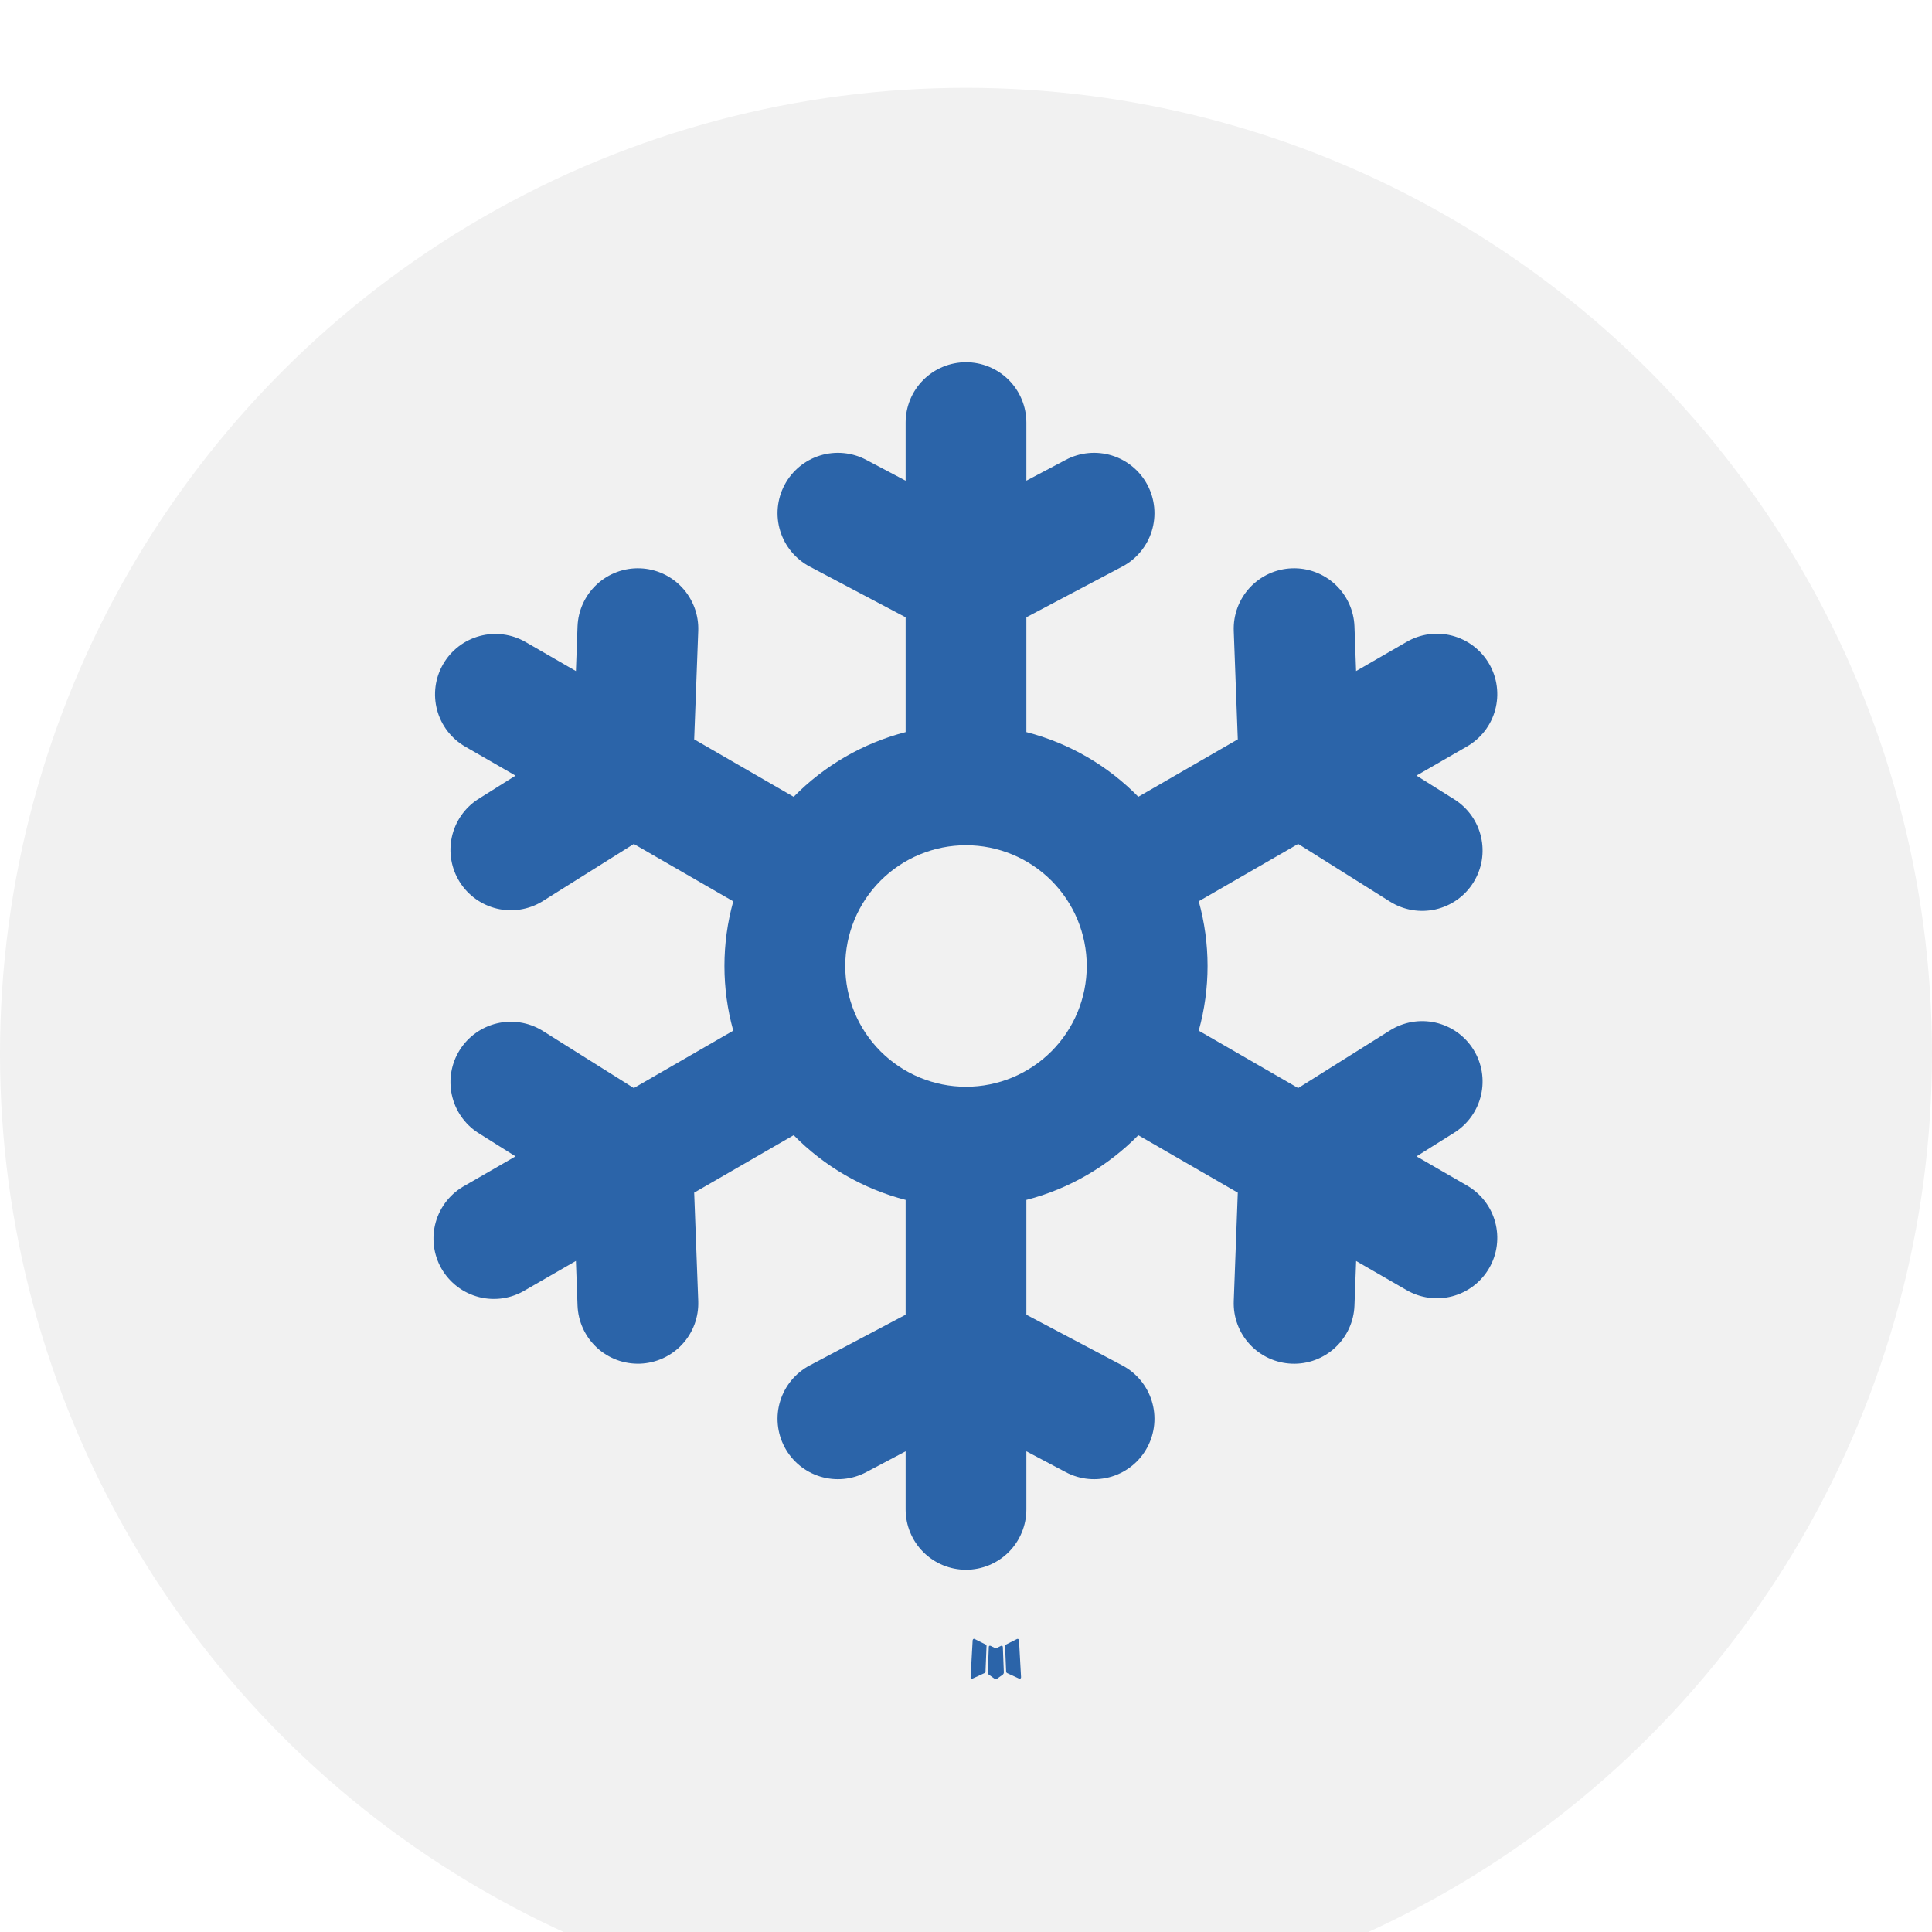 <svg width="88" height="88" viewBox="0 0 88 88" fill="none" xmlns="http://www.w3.org/2000/svg">
<g filter="url(#filter0_i_10_126)">
<circle cx="44" cy="44" r="44" fill="#F1F1F1"/>
</g>
<path fill-rule="evenodd" clip-rule="evenodd" d="M45.631 74.96L45.6 74.965L45.405 75.061L45.35 75.072L45.312 75.061L45.117 74.965C45.087 74.956 45.065 74.96 45.05 74.979L45.039 75.006L44.993 76.183L45.007 76.238L45.034 76.274L45.32 76.478L45.361 76.489L45.394 76.478L45.68 76.274L45.713 76.23L45.724 76.183L45.678 75.009C45.67 74.98 45.655 74.963 45.631 74.96ZM46.359 74.649L46.324 74.654L45.815 74.91L45.788 74.938L45.779 74.968L45.829 76.15L45.843 76.183L45.864 76.203L46.417 76.458C46.452 76.467 46.479 76.46 46.497 76.436L46.508 76.398L46.414 74.709C46.405 74.676 46.387 74.656 46.359 74.649ZM44.393 74.654C44.381 74.647 44.367 74.644 44.353 74.648C44.339 74.651 44.327 74.659 44.319 74.671L44.303 74.709L44.209 76.398C44.211 76.431 44.226 76.453 44.256 76.464L44.297 76.458L44.85 76.203L44.877 76.18L44.888 76.15L44.935 74.968L44.927 74.935L44.899 74.907L44.393 74.654Z" fill="#2B64A9"/>
<path fill-rule="evenodd" clip-rule="evenodd" d="M44 16.5C44.729 16.5 45.429 16.79 45.945 17.305C46.46 17.821 46.75 18.521 46.75 19.25V21.895L48.548 20.944C49.193 20.603 49.947 20.532 50.644 20.747C51.341 20.962 51.924 21.445 52.265 22.089C52.606 22.734 52.677 23.488 52.462 24.185C52.247 24.882 51.764 25.465 51.12 25.806L46.75 28.116V33.346C48.716 33.852 50.468 34.886 51.849 36.292L56.38 33.676L56.196 28.738C56.169 28.009 56.432 27.299 56.928 26.764C57.425 26.229 58.113 25.913 58.842 25.886C59.571 25.858 60.281 26.122 60.816 26.618C61.35 27.114 61.666 27.802 61.694 28.531L61.768 30.566L64.058 29.244C64.371 29.06 64.717 28.94 65.077 28.891C65.436 28.842 65.802 28.864 66.152 28.957C66.503 29.05 66.832 29.211 67.12 29.431C67.408 29.652 67.65 29.927 67.831 30.241C68.012 30.555 68.13 30.902 68.176 31.261C68.223 31.621 68.198 31.986 68.103 32.336C68.008 32.686 67.845 33.014 67.623 33.301C67.4 33.587 67.124 33.827 66.808 34.007L64.518 35.327L66.242 36.41C66.548 36.602 66.813 36.853 67.022 37.147C67.231 37.442 67.38 37.775 67.46 38.127C67.541 38.479 67.551 38.843 67.491 39.2C67.43 39.556 67.3 39.896 67.108 40.202C66.916 40.508 66.666 40.773 66.371 40.982C66.076 41.191 65.744 41.34 65.391 41.421C65.039 41.501 64.675 41.511 64.319 41.451C63.963 41.391 63.622 41.261 63.316 41.069L59.13 38.44L54.601 41.052C55.137 42.98 55.137 45.017 54.601 46.945L59.13 49.56L63.316 46.931C63.934 46.544 64.68 46.417 65.391 46.579C66.103 46.742 66.72 47.18 67.108 47.798C67.496 48.416 67.623 49.162 67.46 49.873C67.298 50.584 66.86 51.202 66.242 51.59L64.52 52.671L66.808 53.993C67.124 54.173 67.4 54.413 67.623 54.699C67.845 54.986 68.008 55.314 68.103 55.664C68.198 56.014 68.223 56.379 68.176 56.739C68.13 57.098 68.012 57.445 67.831 57.759C67.65 58.073 67.408 58.348 67.12 58.569C66.832 58.789 66.503 58.95 66.152 59.043C65.802 59.136 65.436 59.158 65.077 59.109C64.717 59.06 64.371 58.94 64.058 58.757L61.77 57.437L61.694 59.469C61.666 60.198 61.35 60.886 60.816 61.382C60.281 61.878 59.571 62.142 58.842 62.114C58.113 62.087 57.425 61.771 56.928 61.236C56.432 60.702 56.169 59.992 56.196 59.263L56.38 54.324L51.849 51.708C50.468 53.111 48.714 54.148 46.75 54.654V59.884L51.12 62.194C51.764 62.535 52.247 63.118 52.462 63.815C52.677 64.512 52.606 65.266 52.265 65.911C51.924 66.555 51.341 67.038 50.644 67.253C49.947 67.468 49.193 67.397 48.548 67.056L46.75 66.105V68.75C46.75 69.479 46.46 70.179 45.945 70.695C45.429 71.21 44.729 71.5 44 71.5C43.271 71.5 42.571 71.21 42.056 70.695C41.54 70.179 41.25 69.479 41.25 68.75V66.105L39.452 67.056C39.132 67.225 38.783 67.329 38.423 67.363C38.064 67.397 37.701 67.359 37.356 67.253C37.011 67.147 36.69 66.973 36.412 66.743C36.134 66.513 35.904 66.23 35.735 65.911C35.566 65.591 35.462 65.242 35.428 64.882C35.394 64.523 35.431 64.16 35.538 63.815C35.644 63.47 35.818 63.149 36.048 62.871C36.278 62.593 36.561 62.363 36.88 62.194L41.25 59.884V54.654C39.314 54.153 37.551 53.133 36.151 51.706L31.619 54.324L31.804 59.263C31.817 59.623 31.759 59.983 31.634 60.322C31.508 60.661 31.316 60.971 31.071 61.236C30.825 61.501 30.529 61.714 30.201 61.865C29.873 62.015 29.518 62.099 29.157 62.113C28.796 62.126 28.436 62.068 28.097 61.943C27.759 61.817 27.448 61.626 27.183 61.38C26.919 61.134 26.705 60.839 26.555 60.51C26.404 60.182 26.32 59.827 26.306 59.466L26.232 57.434L23.942 58.754C23.628 58.947 23.28 59.076 22.916 59.133C22.552 59.189 22.181 59.172 21.824 59.082C21.467 58.992 21.131 58.832 20.838 58.61C20.544 58.388 20.298 58.109 20.113 57.791C19.929 57.472 19.811 57.12 19.766 56.754C19.72 56.389 19.749 56.018 19.849 55.664C19.95 55.31 20.12 54.98 20.351 54.693C20.581 54.406 20.867 54.168 21.192 53.993L23.482 52.671L21.758 51.587C21.157 51.192 20.734 50.577 20.581 49.873C20.428 49.17 20.557 48.435 20.94 47.826C21.323 47.217 21.93 46.782 22.629 46.614C23.329 46.447 24.067 46.561 24.684 46.931L28.869 49.56L33.399 46.945C32.863 45.018 32.863 42.982 33.399 41.055L28.869 38.442L24.684 41.069C24.067 41.439 23.329 41.553 22.629 41.386C21.93 41.218 21.323 40.783 20.94 40.174C20.557 39.565 20.428 38.83 20.581 38.127C20.734 37.423 21.157 36.808 21.758 36.413L23.482 35.329L21.192 34.009C20.559 33.645 20.098 33.044 19.909 32.339C19.72 31.634 19.819 30.883 20.184 30.251C20.548 29.619 21.149 29.158 21.854 28.969C22.559 28.78 23.309 28.879 23.942 29.244L26.232 30.566L26.306 28.531C26.334 27.802 26.65 27.114 27.184 26.618C27.449 26.372 27.76 26.181 28.099 26.055C28.437 25.93 28.797 25.872 29.158 25.886C29.519 25.899 29.874 25.984 30.202 26.134C30.531 26.285 30.826 26.499 31.072 26.764C31.317 27.029 31.508 27.339 31.634 27.678C31.76 28.017 31.817 28.377 31.804 28.738L31.619 33.676L36.151 36.294C37.551 34.867 39.314 33.847 41.25 33.346V28.116L36.88 25.806C36.236 25.465 35.753 24.882 35.538 24.185C35.323 23.488 35.394 22.734 35.735 22.089C36.076 21.445 36.659 20.962 37.356 20.747C38.053 20.532 38.807 20.603 39.452 20.944L41.25 21.895V19.25C41.25 18.521 41.54 17.821 42.056 17.305C42.571 16.79 43.271 16.5 44 16.5ZM44 49.5C45.459 49.5 46.858 48.92 47.889 47.889C48.92 46.858 49.5 45.459 49.5 44C49.5 42.541 48.92 41.142 47.889 40.111C46.858 39.08 45.459 38.5 44 38.5C42.541 38.5 41.142 39.08 40.111 40.111C39.08 41.142 38.5 42.541 38.5 44C38.5 45.459 39.08 46.858 40.111 47.889C41.142 48.92 42.541 49.5 44 49.5Z" fill="#2B64A9"/>
<defs>
<filter id="filter0_i_10_126" x="0" y="0" width="88" height="92" filterUnits="userSpaceOnUse" color-interpolation-filters="sRGB">
<feFlood flood-opacity="0" result="BackgroundImageFix"/>
<feBlend mode="normal" in="SourceGraphic" in2="BackgroundImageFix" result="shape"/>
<feColorMatrix in="SourceAlpha" type="matrix" values="0 0 0 0 0 0 0 0 0 0 0 0 0 0 0 0 0 0 127 0" result="hardAlpha"/>
<feOffset dy="4"/>
<feGaussianBlur stdDeviation="2"/>
<feComposite in2="hardAlpha" operator="arithmetic" k2="-1" k3="1"/>
<feColorMatrix type="matrix" values="0 0 0 0 0 0 0 0 0 0 0 0 0 0 0 0 0 0 0.25 0"/>
<feBlend mode="normal" in2="shape" result="effect1_innerShadow_10_126"/>
</filter>
</defs>
</svg>
